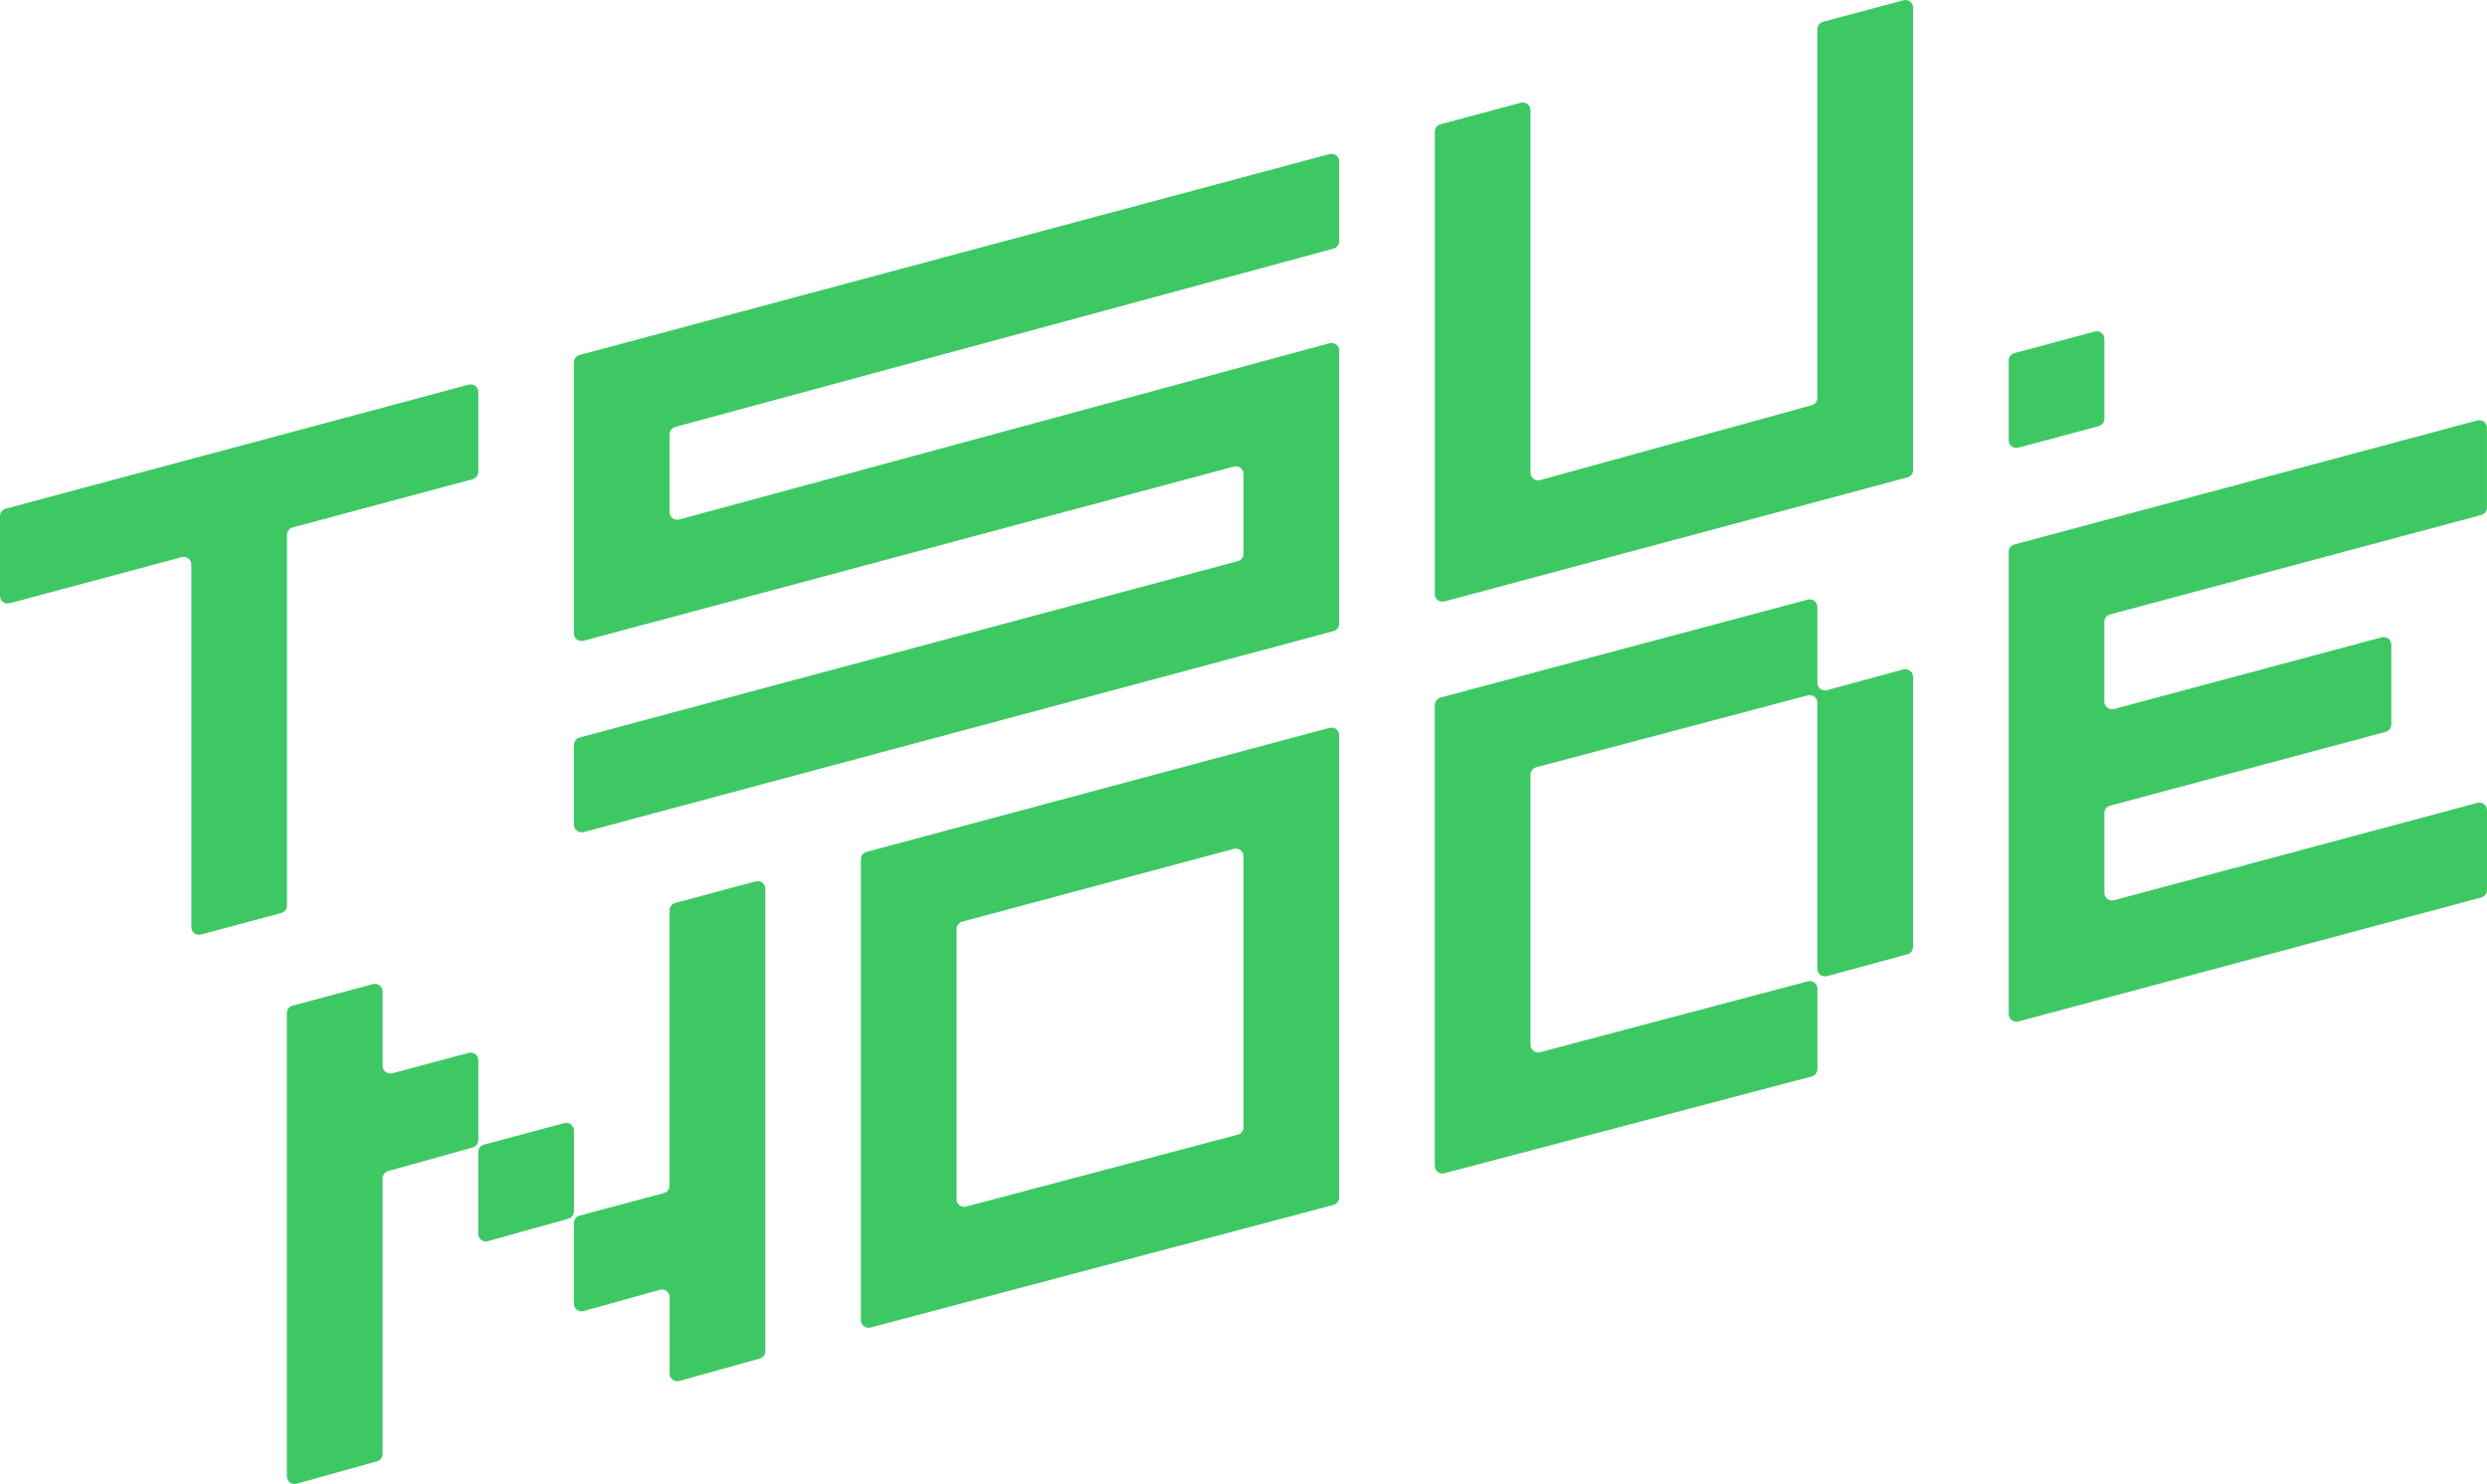 <?xml version="1.0" encoding="UTF-8"?><svg id="Camada_2" xmlns="http://www.w3.org/2000/svg" viewBox="0 0 657.17 392.2"><defs><style>.cls-1{fill:#3ec863;}</style></defs><g id="t"><path class="cls-1" d="M0,136.39v21.09c0,1.33,1.26,2.3,2.55,1.95l45.46-12.18c1.28-.34,2.55,.62,2.55,1.95v95.83c0,1.33,1.26,2.3,2.55,1.95l21.23-5.69c.88-.24,1.5-1.04,1.5-1.95v-98c0-.92,.61-1.72,1.5-1.95l47.55-12.74c.88-.24,1.5-1.04,1.5-1.95v-21.09c0-1.33-1.26-2.3-2.55-1.95L1.5,134.44c-.88,.24-1.5,1.04-1.5,1.95Z"/></g><g id="s"><path class="cls-1" d="M151.65,95.76v71.64c0,1.33,1.26,2.3,2.55,1.95l171.84-46.04c1.28-.34,2.55,.62,2.55,1.95v21.09c0,.92-.61,1.72-1.5,1.95l-173.93,46.61c-.88,.24-1.5,1.04-1.5,1.95v21.11c0,1.33,1.26,2.3,2.55,1.95l198.16-53.12c.88-.24,1.5-1.04,1.5-1.95V92.66c0-1.33-1.27-2.3-2.55-1.95l-171.83,46.58c-1.29,.35-2.55-.62-2.55-1.95v-20.56c0-.91,.61-1.71,1.49-1.95l173.94-47.12c.88-.24,1.49-1.04,1.49-1.95v-21.09c0-1.33-1.26-2.3-2.55-1.95l-198.16,53.1c-.88,.24-1.5,1.04-1.5,1.95Z"/></g><g id="u"><path class="cls-1" d="M380.63,32.85l21.23-5.69c1.28-.34,2.55,.62,2.55,1.95V124.93c0,1.34,1.27,2.3,2.56,1.95l71.78-19.79c.88-.24,1.48-1.04,1.48-1.95V7.71c0-.92,.61-1.72,1.5-1.95L502.97,.07c1.28-.34,2.55,.62,2.55,1.95V124.22c0,.92-.61,1.72-1.5,1.95l-122.33,32.78c-1.28,.34-2.55-.62-2.55-1.95V34.8c0-.92,.61-1.72,1.5-1.95Z"/></g><g id="_."><path class="cls-1" d="M530.79,95.27v21.09c0,1.33,1.26,2.3,2.55,1.95l21.23-5.69c.88-.24,1.5-1.04,1.5-1.95v-21.09c0-1.33-1.26-2.3-2.55-1.95l-21.23,5.69c-.88,.24-1.5,1.04-1.5,1.95Z"/></g><g id="n"><g><path class="cls-1" d="M176.93,240.58v72.77c0,.92-.61,1.72-1.5,1.95l-22.28,5.97c-.88,.24-1.5,1.04-1.5,1.95v21.32c0,1.34,1.28,2.31,2.57,1.95l20.15-5.62c1.29-.36,2.57,.61,2.57,1.95v20.2c0,1.34,1.28,2.31,2.57,1.95l21.25-5.93c.87-.24,1.48-1.04,1.48-1.95v-122.21c0-1.33-1.26-2.3-2.55-1.95l-21.25,5.69c-.88,.24-1.5,1.04-1.5,1.95Z"/><path class="cls-1" d="M123.85,278.25l-20.2,5.41c-1.28,.34-2.55-.62-2.55-1.95v-19.67c0-1.33-1.26-2.3-2.55-1.95l-21.25,5.69c-.88,.24-1.5,1.04-1.5,1.95v122.45c0,1.34,1.28,2.31,2.57,1.95l21.25-5.93c.87-.24,1.48-1.04,1.48-1.95v-72.81c0-.91,.6-1.7,1.48-1.95l22.33-6.23c.87-.24,1.48-1.04,1.48-1.95v-21.12c0-1.33-1.26-2.3-2.55-1.95Z"/><path class="cls-1" d="M126.36,304.47v21.6c0,1.34,1.28,2.31,2.57,1.95l21.25-5.93c.87-.24,1.48-1.04,1.48-1.95v-21.37c0-1.33-1.26-2.3-2.55-1.95l-21.25,5.69c-.88,.24-1.5,1.04-1.5,1.95Z"/></g></g><g id="o"><path id="o-2" class="cls-1" d="M227.48,227.09v121.8c0,1.33,1.26,2.29,2.54,1.95l122.33-32.39c.89-.23,1.5-1.04,1.5-1.95v-122.19c0-1.33-1.26-2.3-2.55-1.95l-122.33,32.78c-.88,.24-1.5,1.04-1.5,1.95Zm99.6,72.78l-71.78,19.01c-1.28,.34-2.54-.63-2.54-1.95v-71.41c0-.92,.61-1.72,1.5-1.95l71.78-19.23c1.28-.34,2.55,.62,2.55,1.95v71.64c0,.92-.62,1.72-1.5,1.95Z"/></g><g id="d"><path class="cls-1" d="M477.7,259.35l-70.75,18.73c-1.28,.34-2.54-.63-2.54-1.95v-71.4c0-.92,.62-1.72,1.5-1.95l71.78-19.01c1.28-.34,2.54,.63,2.54,1.95v70.31c0,1.33,1.27,2.3,2.55,1.95l21.23-5.77c.88-.24,1.49-1.04,1.49-1.95v-71.39c0-1.33-1.27-2.3-2.55-1.95l-20.17,5.48c-1.29,.35-2.55-.62-2.55-1.95v-20.03c0-1.33-1.26-2.3-2.54-1.95l-97.06,25.89c-.89,.24-1.5,1.04-1.5,1.95v121.8c0,1.33,1.26,2.29,2.54,1.96l97.06-25.58c.89-.23,1.51-1.04,1.51-1.96v-21.22c0-1.33-1.26-2.29-2.54-1.95Z"/></g><g id="e"><path class="cls-1" d="M530.79,145.82v122.19c0,1.33,1.26,2.3,2.55,1.95l122.33-32.78c.88-.24,1.5-1.04,1.5-1.95v-21.09c0-1.33-1.26-2.3-2.55-1.95l-96.01,25.73c-1.28,.34-2.55-.62-2.55-1.95v-21.09c0-.92,.61-1.72,1.5-1.95l72.83-19.51c.88-.24,1.5-1.04,1.5-1.95v-21.09c0-1.33-1.26-2.3-2.55-1.95l-70.74,18.95c-1.28,.34-2.55-.62-2.55-1.95v-21.09c0-.92,.61-1.72,1.5-1.95l98.11-26.29c.88-.24,1.5-1.04,1.5-1.95v-21.09c0-1.33-1.26-2.3-2.55-1.95l-122.33,32.78c-.88,.24-1.5,1.04-1.5,1.95Z"/></g></svg>